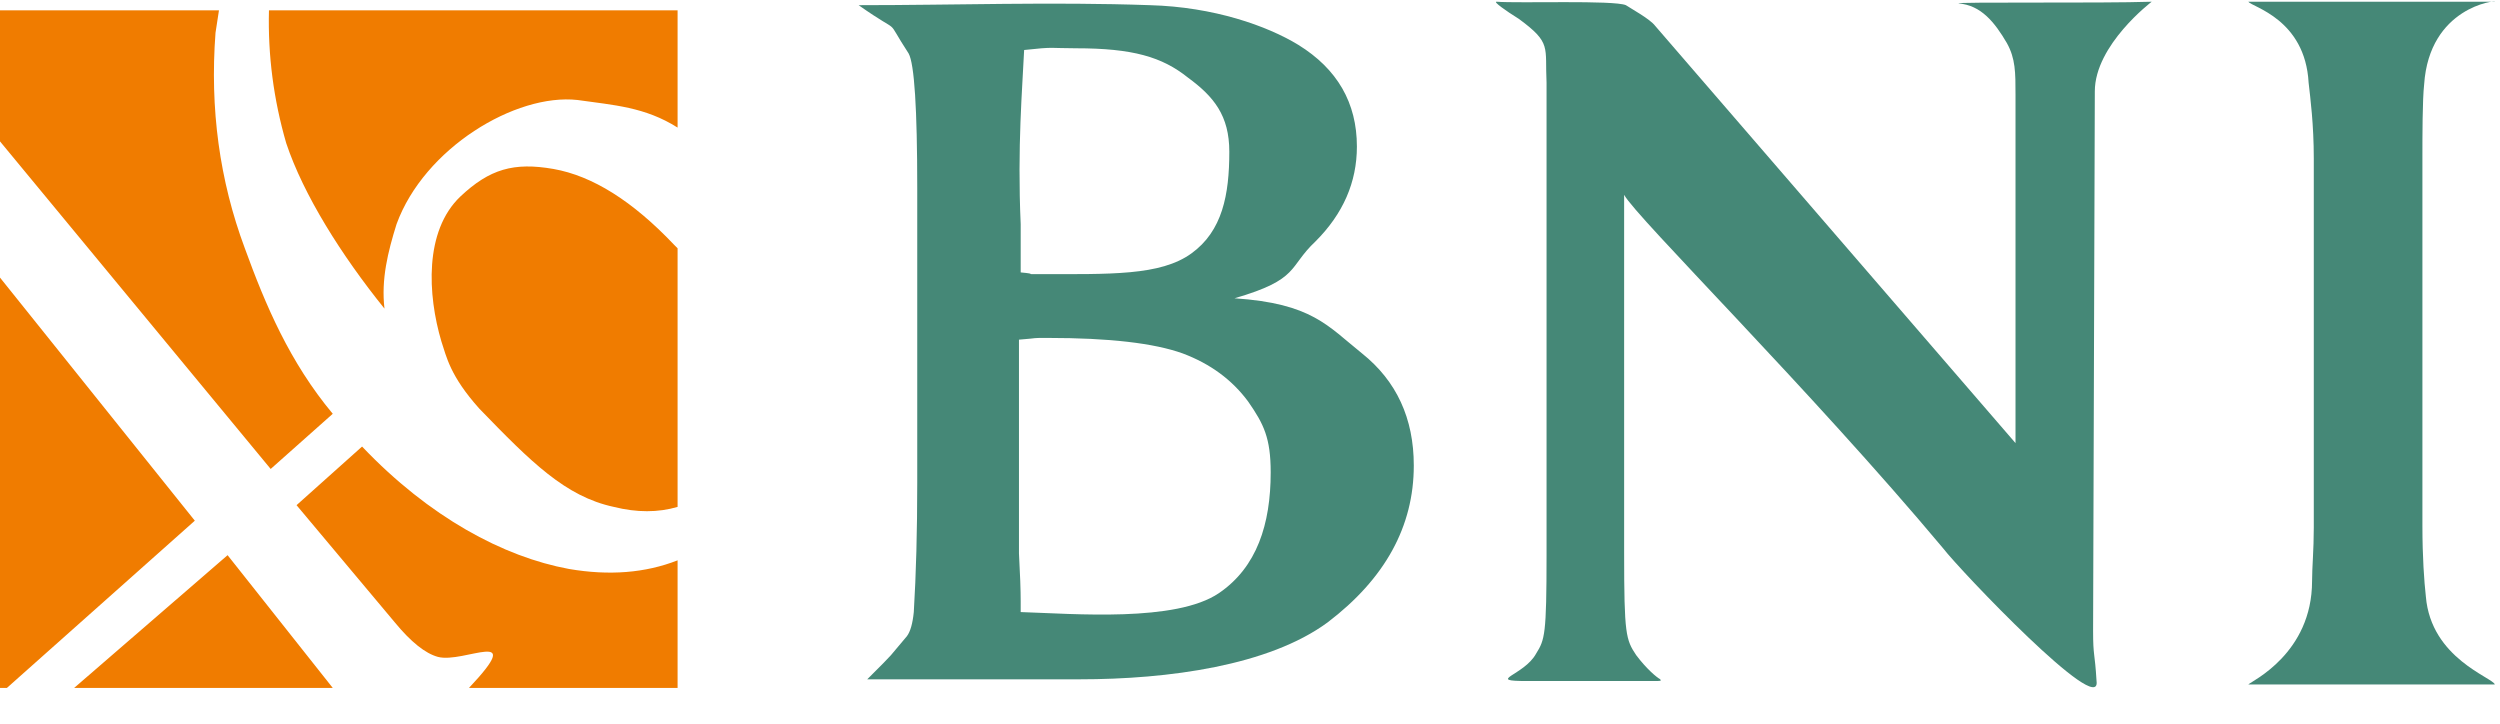 <svg version="1.2" xmlns="http://www.w3.org/2000/svg" viewBox="0 0 145 42" width="145" height="42"><defs><clipPath clipPathUnits="userSpaceOnUse" id="cp1"><path d="m130.11 0h14.62v40.04h-14.62z"/></clipPath></defs><style>.a{fill:#f07c00}.b{fill:#458877}</style><path fill-rule="evenodd" class="a" d="m0 0.6h12.7q-0.1 0.6-0.2 1.3-0.5 6.6 1.7 12.5c1.2 3.3 2.6 6.6 5.1 9.6l-3.6 3.2-15.7-19zm15.6 0h23.7v6.8c-1.9-1.2-3.7-1.3-5.8-1.6-3.6-0.4-8.9 2.8-10.5 7.2-0.5 1.6-0.9 3.2-0.7 4.9-2.5-3.1-4.7-6.6-5.7-9.6q-1.1-3.8-1-7.7zm23.7 13.8v15q-1.7 0.5-3.7 0c-2.8-0.6-4.8-2.6-7.8-5.7-1.7-1.9-1.9-3-2.2-3.9-0.8-2.7-1-6.4 1.1-8.4 1.7-1.6 3.1-2 5.4-1.6q3.4 0.6 7 4.4zm0 18.1v7.4h-12.1c3.4-3.6-0.3-1.4-1.8-1.8q-1.1-0.3-2.5-2l-5.7-6.8 3.8-3.4c3.9 4.1 8.2 6.4 12 7.1q3.5 0.6 6.3-0.5zm-20 7.4h-15l8.9-7.7zm-18.9 0h-0.4v-23.8l11.3 14.1z"/><path fill-rule="evenodd" class="b" d="m71.6 17.3c4.5 0.3 5.4 1.6 7.4 3.2q3 2.4 3 6.5 0 5.3-5 9.1c-3.4 2.5-9.2 3.3-14.4 3.3h-12.3c1.8-1.8 1.1-1.1 2.3-2.5q0.3-0.4 0.4-1.4 0.2-3.3 0.2-7.5v-17.1q0-6.9-0.5-7.8c-1.5-2.3-0.2-0.9-2.9-2.8 5.6 0 11.2-0.2 16.9 0 3.7 0.1 6.8 1.2 8.6 2.3q3.4 2.1 3.4 5.9 0 3.1-2.4 5.5c-1.6 1.5-0.9 2.2-4.7 3.3zm-12.4-1.5c1.1 0.1 0.1 0.1 1 0.1 4.2 0 7.1 0.1 8.9-1.2 1.8-1.3 2.2-3.4 2.2-5.9 0-2.1-0.9-3.2-2.4-4.3-1.5-1.2-3.2-1.7-6.5-1.7-1.5 0-1.2-0.1-3 0.1-0.1 2.2-0.4 5.6-0.2 10.1zm0 19.7c3.1 0.1 9 0.6 11.5-1.1 2.2-1.5 3-4 3-7 0-2-0.4-2.8-1.3-4.1q-1.4-1.9-3.8-2.8-2.5-0.9-7.8-0.9c-1.1 0-0.4 0-1.7 0.1v8.9 3.5q0.1 1.8 0.1 2.8c0 0.5 0 0 0 0.6z"/><path fill-rule="evenodd" class="b" d="m94.2 32.1c0 4.7 0.1 5 0.7 5.9 0.6 0.8 1.2 1.3 1.4 1.4 0 0.1 0.2 0.1-0.6 0.1-0.7 0-1.8 0-3.5 0-1.1 0-2.6 0-3.6 0-2.5 0-0.2-0.3 0.5-1.6 0.5-0.8 0.6-1.1 0.6-5.7v-27.4c-0.1-2.1 0.3-2.3-1.6-3.7-0.8-0.5-1.5-1-1.3-1 1.3 0.1 6.8-0.1 7.5 0.2 0.3 0.2 1.4 0.8 1.7 1.2l20.9 24.2v-20.2c0-1.3 0-2.1-0.5-3-0.7-1.2-1.5-2.2-2.8-2.3-0.2-0.1 8.2 0 11.2-0.1 0 0-3.3 2.5-3.3 5.2l-0.1 31.3c0 1.5 0.1 1.2 0.2 2.9 0.3 2.2-7.9-6.4-8.9-7.7-7.7-9.2-17.8-19.2-18.5-20.5z"/><g clip-path="url(#cp1)"><path fill-rule="evenodd" class="b" d="m140.5 9.1v21.4c0 1.8 0.1 3.2 0.2 4.1 0.3 3.6 3.9 4.7 4 5.1h-14.3c0.2-0.2 3.7-1.8 3.7-6 0-0.8 0.1-1.8 0.1-3.1v-21.4c0-2-0.2-3.5-0.3-4.4-0.2-3.7-3.3-4.4-3.5-4.7h14.3c0.1-0.1-3.8 0.3-4.1 4.8-0.1 0.9-0.1 3-0.1 4.2z"/></g></svg>